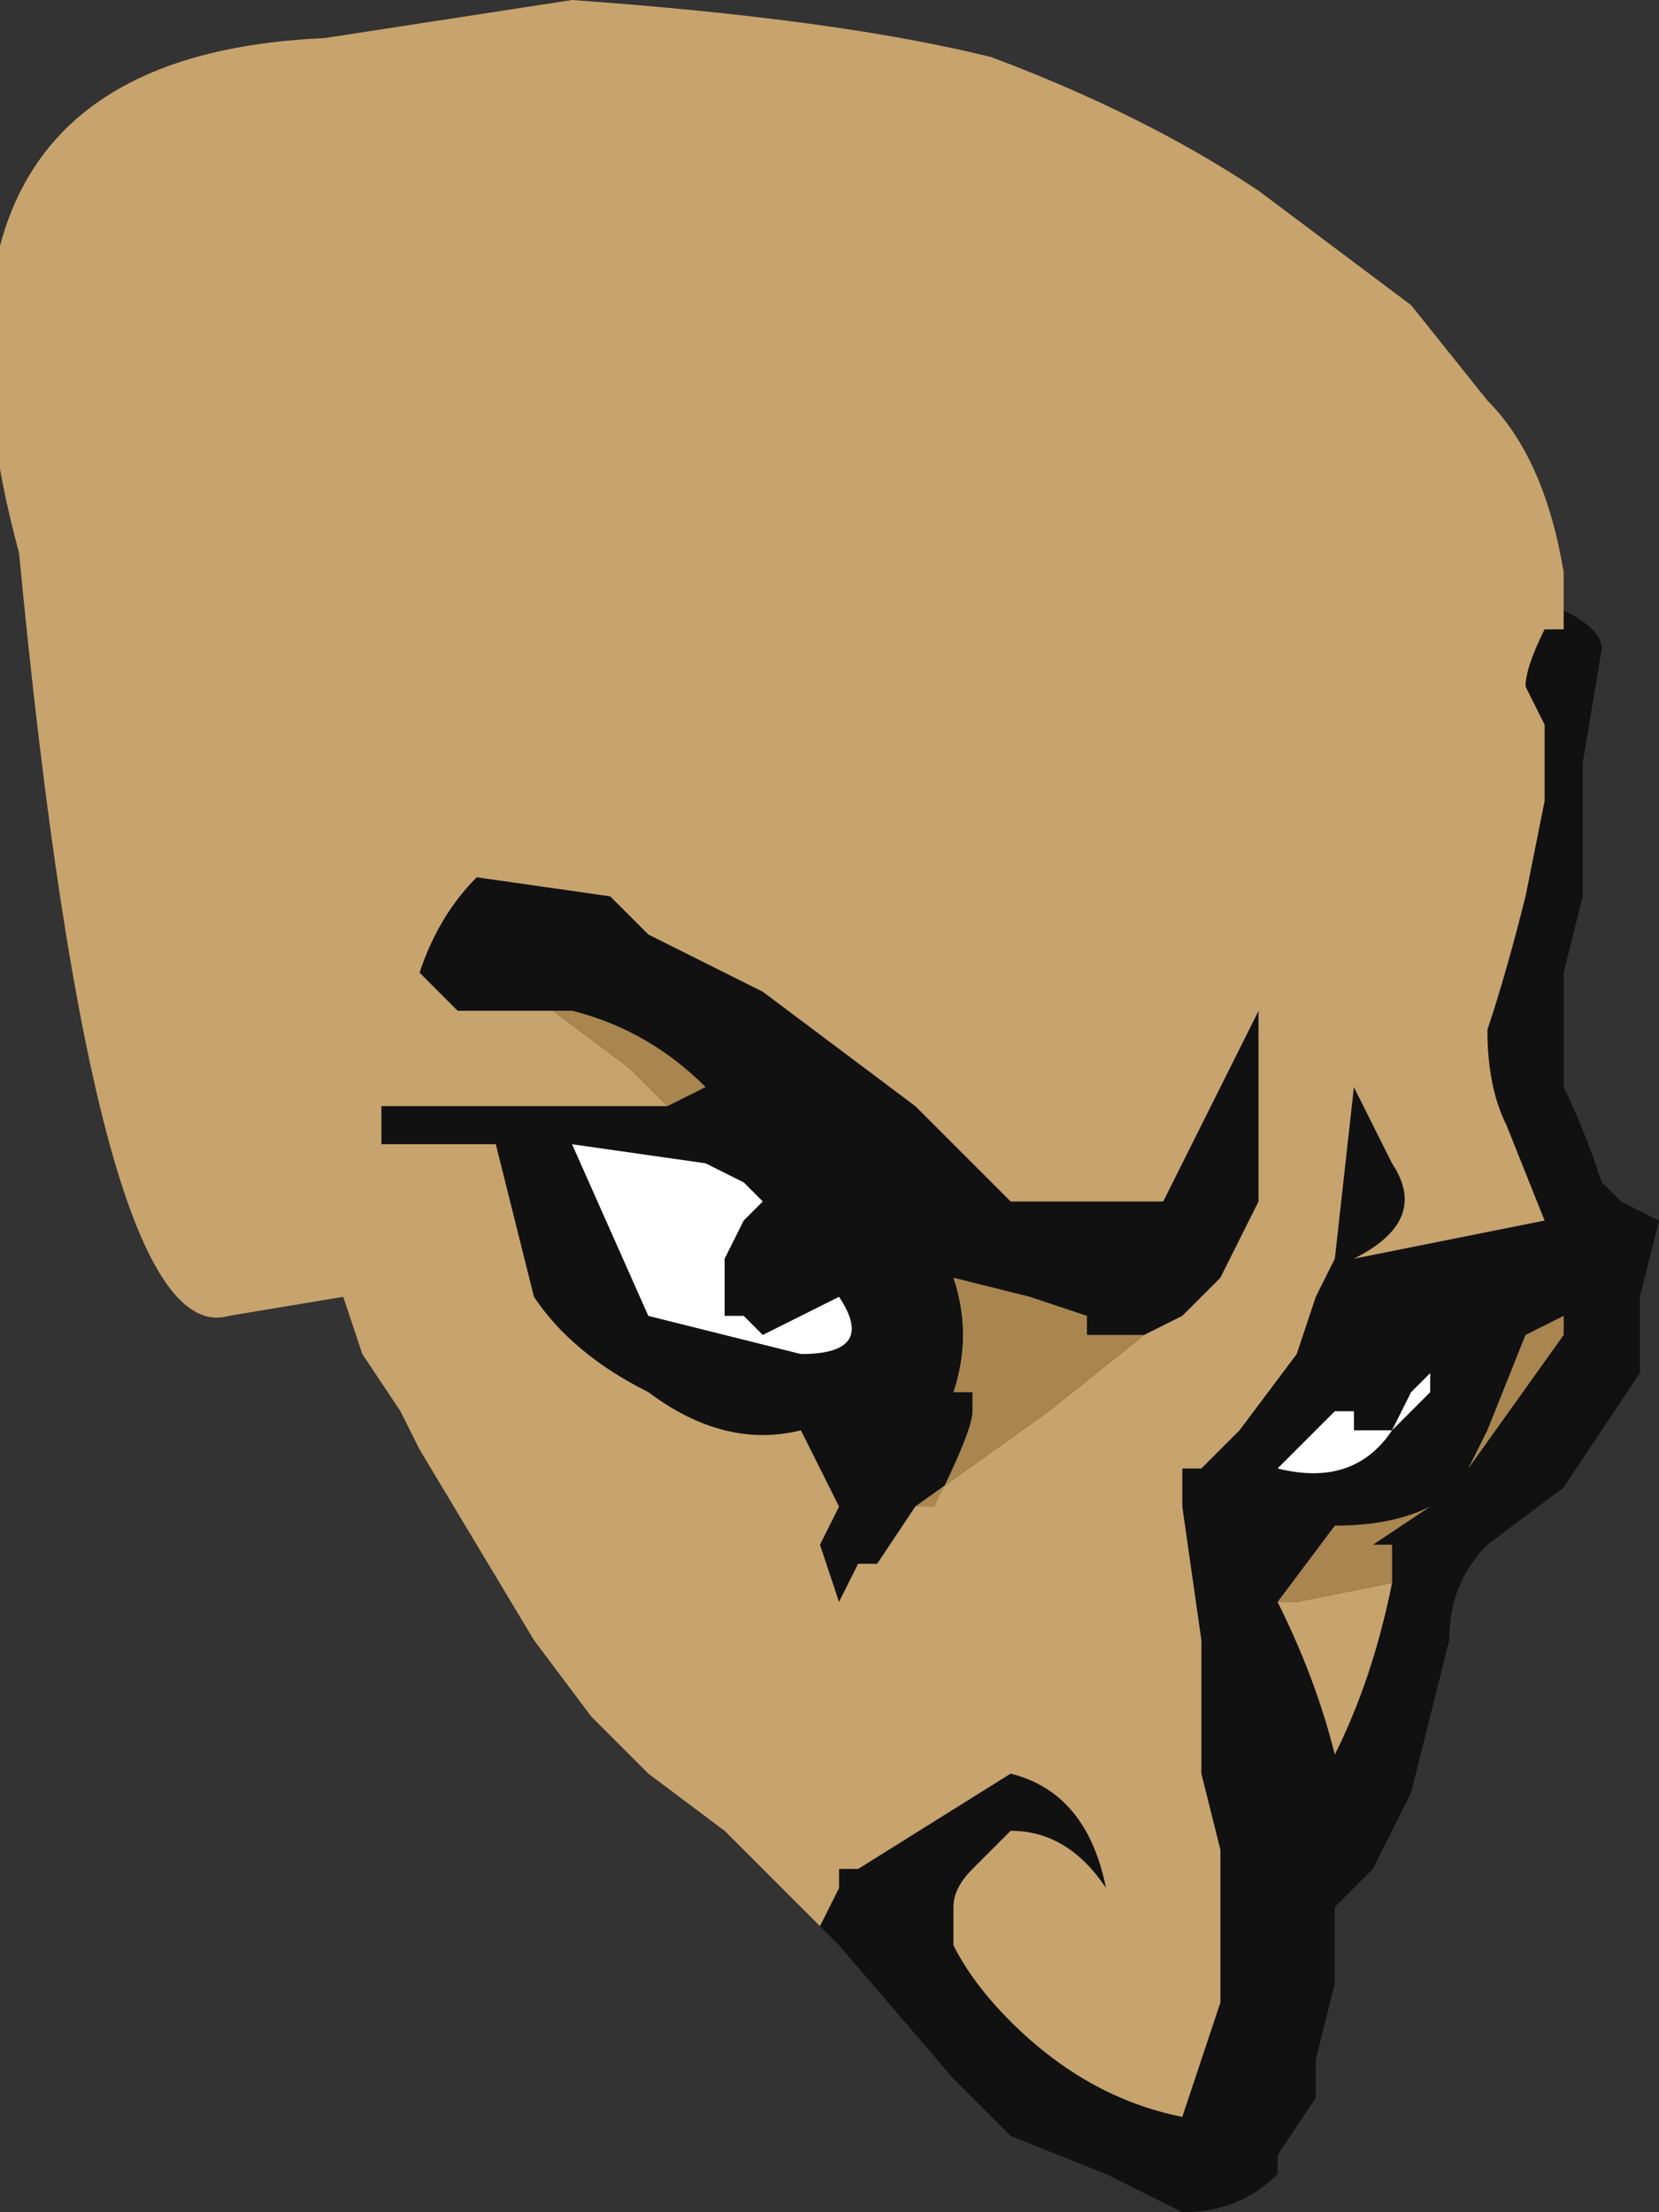 <?xml version="1.0" encoding="UTF-8" standalone="no"?>
<svg xmlns:ffdec="https://www.free-decompiler.com/flash" xmlns:xlink="http://www.w3.org/1999/xlink" ffdec:objectType="shape" height="5.8px" width="4.35px" xmlns="http://www.w3.org/2000/svg">
  <rect width="100%" height="100%" fill="#333333" stroke="none"/>
  <g transform="matrix(1.0, 0.0, 0.0, 1.0, 1.15, 2.2)">
    <path d="M1.0 2.85 L1.05 2.75 1.05 2.7 1.1 2.7 1.5 2.45 Q1.7 2.5 1.75 2.75 1.65 2.6 1.5 2.6 L1.4 2.7 Q1.35 2.75 1.35 2.8 L1.35 2.9 Q1.4 3.0 1.5 3.1 1.7 3.3 1.95 3.35 L2.05 3.05 2.05 2.65 2.0 2.45 2.0 2.1 1.95 1.75 1.95 1.65 2.0 1.65 2.1 1.55 2.25 1.35 2.3 1.2 2.35 1.1 2.4 0.65 2.5 0.85 Q2.6 1.0 2.4 1.1 L2.9 1.0 2.8 0.75 Q2.75 0.65 2.75 0.5 2.8 0.35 2.85 0.15 L2.9 -0.1 2.9 -0.3 2.85 -0.4 Q2.85 -0.45 2.9 -0.55 L2.95 -0.55 2.95 -0.6 Q3.05 -0.55 3.05 -0.5 L3.0 -0.2 3.0 0.15 2.95 0.35 2.95 0.65 Q3.0 0.75 3.05 0.9 L3.1 0.95 3.2 1.0 3.15 1.2 3.15 1.4 2.95 1.7 2.75 1.85 Q2.65 1.95 2.65 2.1 L2.55 2.5 2.45 2.7 2.35 2.8 2.35 3.0 2.3 3.2 2.3 3.3 2.2 3.45 2.2 3.5 Q2.1 3.6 1.95 3.6 L1.75 3.5 1.5 3.4 1.35 3.25 1.05 2.9 1.0 2.85 M2.95 1.25 L2.85 1.3 2.75 1.55 2.7 1.65 2.95 1.3 2.95 1.25 M0.3 0.45 L0.05 0.45 -0.05 0.35 Q0.0 0.2 0.1 0.1 L0.45 0.15 0.55 0.25 Q0.75 0.35 0.85 0.4 L1.25 0.7 1.5 0.95 1.9 0.95 2.15 0.45 2.15 0.95 2.05 1.15 1.95 1.25 1.85 1.3 1.7 1.3 1.7 1.25 1.55 1.2 1.35 1.15 1.35 1.15 Q1.4 1.3 1.35 1.45 L1.4 1.45 1.4 1.5 Q1.4 1.55 1.3 1.75 L1.25 1.75 1.15 1.9 1.1 1.9 1.05 2.0 1.0 1.85 1.05 1.75 0.95 1.55 Q0.75 1.6 0.55 1.45 0.35 1.35 0.25 1.2 L0.15 0.8 -0.15 0.8 -0.15 0.7 0.6 0.7 0.7 0.65 Q0.55 0.5 0.35 0.45 L0.3 0.45 M2.5 1.55 L2.4 1.55 2.4 1.5 2.35 1.5 2.2 1.65 Q2.4 1.7 2.5 1.55 L2.6 1.45 2.6 1.4 2.55 1.45 2.5 1.55 M2.5 1.95 L2.5 1.85 2.45 1.85 2.6 1.75 Q2.5 1.8 2.35 1.8 L2.2 2.0 Q2.3 2.2 2.35 2.4 2.45 2.2 2.5 1.95 M0.35 0.8 L0.55 1.25 0.95 1.35 Q1.15 1.35 1.05 1.2 L0.85 1.3 0.8 1.25 0.75 1.25 0.75 1.1 0.8 1.0 0.85 0.95 0.8 0.9 0.7 0.85 0.35 0.8" fill="#111111" fill-rule="evenodd" stroke="none"/>
    <path d="M1.0 2.85 L0.75 2.6 0.55 2.45 0.4 2.3 0.25 2.1 -0.05 1.6 -0.1 1.5 -0.2 1.35 -0.25 1.2 -0.55 1.25 Q-0.9 1.35 -1.1 -0.75 -1.45 -2.05 -0.3 -2.1 L0.35 -2.2 Q1.05 -2.15 1.45 -2.05 1.85 -1.9 2.15 -1.7 L2.55 -1.4 2.75 -1.15 Q2.9 -1.0 2.95 -0.7 L2.95 -0.55 2.9 -0.55 Q2.85 -0.45 2.85 -0.4 L2.9 -0.3 2.9 -0.1 2.85 0.15 Q2.8 0.35 2.75 0.5 2.75 0.65 2.8 0.75 L2.9 1.0 2.4 1.1 Q2.6 1.0 2.5 0.85 L2.4 0.65 2.35 1.1 2.3 1.2 2.25 1.35 2.1 1.55 2.0 1.65 1.95 1.65 1.95 1.75 2.0 2.1 2.0 2.45 2.05 2.65 2.05 3.05 1.95 3.35 Q1.7 3.3 1.5 3.1 1.4 3.0 1.35 2.9 L1.35 2.8 Q1.35 2.75 1.4 2.7 L1.5 2.6 Q1.65 2.6 1.75 2.75 1.7 2.5 1.5 2.45 L1.1 2.7 1.05 2.7 1.05 2.75 1.0 2.85 M1.85 1.3 L1.95 1.25 2.05 1.15 2.15 0.95 2.15 0.45 1.9 0.95 1.5 0.95 1.25 0.7 0.85 0.4 Q0.75 0.35 0.55 0.25 L0.45 0.15 0.1 0.1 Q0.0 0.2 -0.05 0.35 L0.05 0.45 0.3 0.45 0.5 0.6 0.6 0.7 -0.15 0.7 -0.15 0.8 0.15 0.8 0.25 1.2 Q0.35 1.35 0.55 1.45 0.75 1.6 0.95 1.55 L1.05 1.75 1.0 1.85 1.05 2.0 1.1 1.9 1.15 1.9 1.25 1.75 1.6 1.5 1.85 1.3 M2.2 2.0 L2.25 2.0 2.5 1.95 Q2.45 2.2 2.35 2.4 2.3 2.2 2.2 2.0 M1.35 1.15 L1.35 1.15" fill="#c7a36d" fill-rule="evenodd" stroke="none"/>
    <path d="M2.5 1.55 L2.55 1.45 2.6 1.4 2.6 1.45 2.5 1.55 Q2.4 1.7 2.2 1.65 L2.35 1.5 2.4 1.5 2.4 1.55 2.5 1.55 M0.35 0.8 L0.7 0.85 0.8 0.9 0.85 0.95 0.8 1.0 0.75 1.1 0.75 1.25 0.8 1.25 0.85 1.3 1.05 1.2 Q1.15 1.35 0.95 1.35 L0.55 1.25 0.35 0.8" fill="#ffffff" fill-rule="evenodd" stroke="none"/>
    <path d="M2.95 1.25 L2.95 1.3 2.7 1.65 2.75 1.55 2.85 1.3 2.95 1.25 M1.85 1.3 L1.6 1.5 1.25 1.75 1.3 1.75 Q1.4 1.55 1.4 1.5 L1.4 1.45 1.35 1.45 Q1.4 1.3 1.35 1.15 L1.55 1.2 1.7 1.25 1.7 1.3 1.85 1.3 M0.6 0.7 L0.5 0.6 0.3 0.45 0.35 0.45 Q0.55 0.5 0.7 0.65 L0.6 0.7 M2.2 2.0 L2.35 1.8 Q2.5 1.8 2.6 1.75 L2.45 1.85 2.5 1.85 2.5 1.95 2.25 2.0 2.2 2.0" fill="#a9854f" fill-rule="evenodd" stroke="none"/>
  </g>
</svg>
